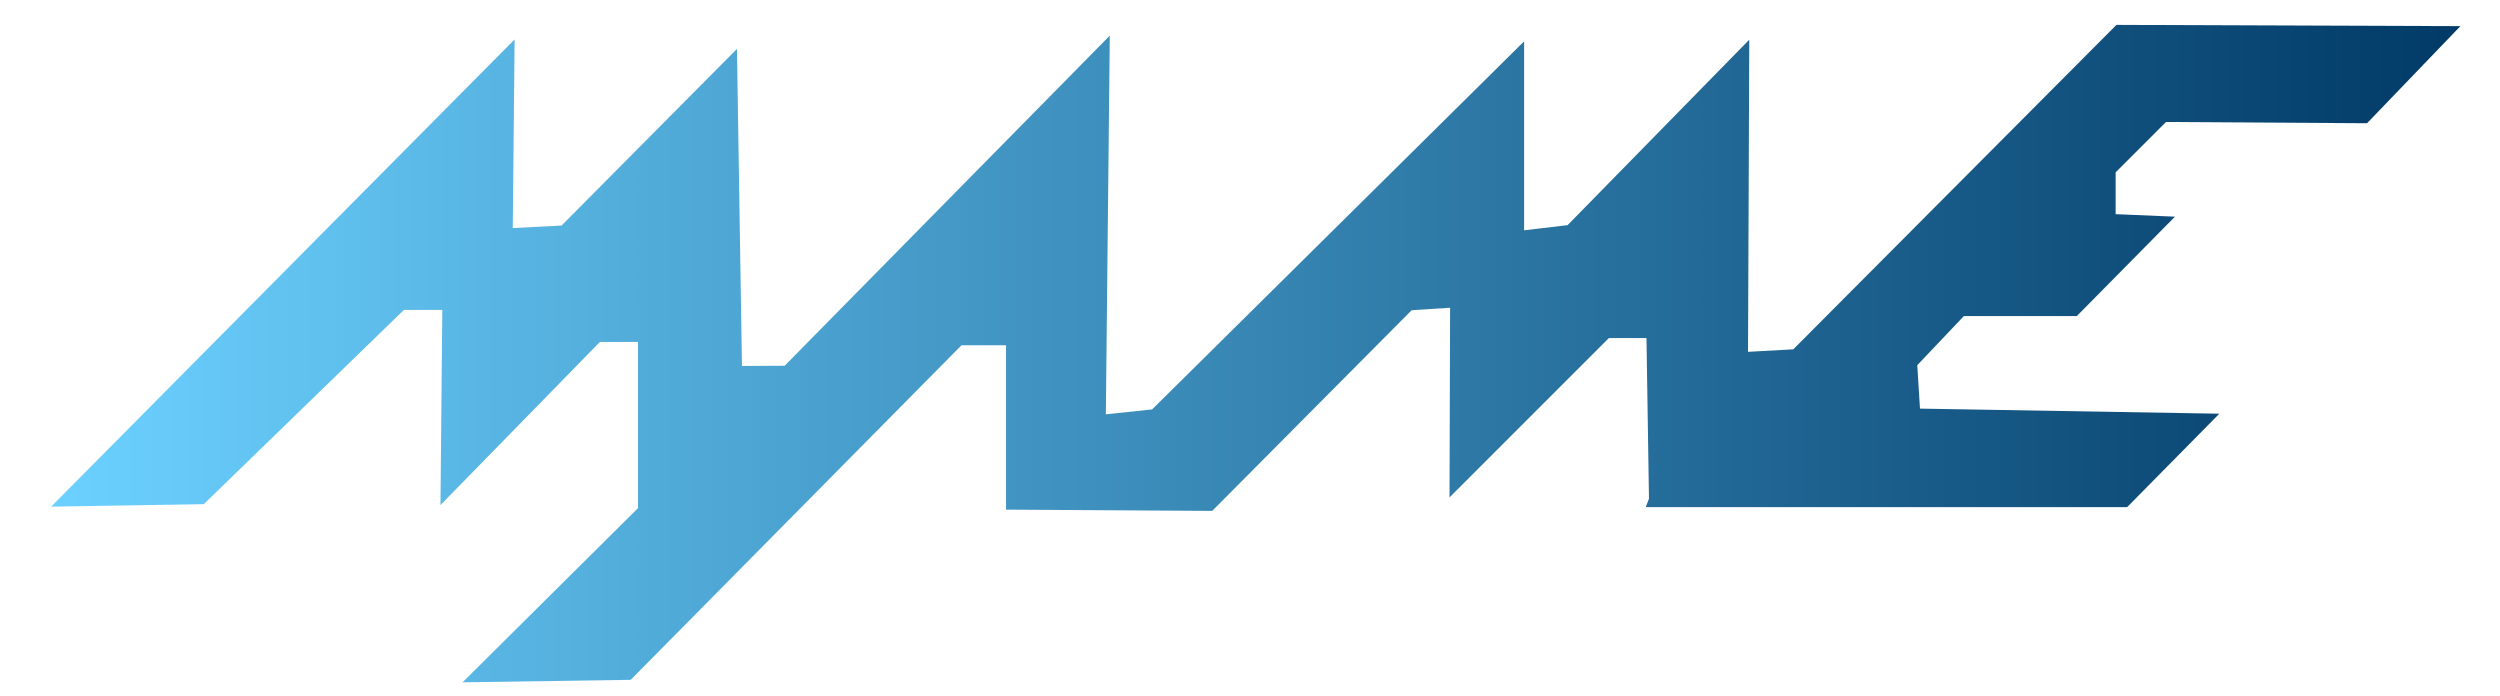 <?xml version="1.0" encoding="UTF-8" standalone="no"?>
<!-- Generator: Adobe Illustrator 16.0.3, SVG Export Plug-In . SVG Version: 6.00 Build 0)  -->

<svg
   xmlns:dc="http://purl.org/dc/elements/1.1/"
   xmlns:cc="http://creativecommons.org/ns#"
   xmlns:rdf="http://www.w3.org/1999/02/22-rdf-syntax-ns#"
   xmlns:svg="http://www.w3.org/2000/svg"
   xmlns="http://www.w3.org/2000/svg"
   xmlns:sodipodi="http://sodipodi.sourceforge.net/DTD/sodipodi-0.dtd"
   xmlns:inkscape="http://www.inkscape.org/namespaces/inkscape"
   version="1.1"
   id="TEXT"
   x="0px"
   y="0px"
   width="566.929px"
   height="157.78px"
   viewBox="0 -0.001 566.929 157.78"
   enable-background="new 0 -0.001 566.929 157.78"
   xml:space="preserve"
   inkscape:version="0.91 r13725"
   sodipodi:docname="mame.svg"><defs
     id="defs337" /><sodipodi:namedview
     pagecolor="#ffffff"
     bordercolor="#666666"
     borderopacity="1"
     objecttolerance="10"
     gridtolerance="10"
     guidetolerance="10"
     inkscape:pageopacity="0"
     inkscape:pageshadow="2"
     inkscape:window-width="640"
     inkscape:window-height="480"
     id="namedview335"
     showgrid="false"
     inkscape:zoom="0.93662519"
     inkscape:cx="354.33643"
     inkscape:cy="107.52081"
     inkscape:current-layer="TEXT" /><linearGradient
     id="SVGID_1_"
     gradientUnits="userSpaceOnUse"
     x1="558.128"
     y1="955.598"
     x2="11.77"
     y2="955.598"
     gradientTransform="matrix(1 0 0 1 -0.18 -875.41)"><stop
       offset="0"
       style="stop-color:#013A67"
       id="stop4" /><stop
       offset="1"
       style="stop-color:#6CD1FF"
       id="stop6" /></linearGradient><polygon
     fill="url(#SVGID_1_)"
     points="491.191,27.662 536.777,27.946 557.949,5.927 479.951,5.642 406.662,79.217 396.4,79.784   396.686,9.001 355.481,51.055 345.625,52.224 345.625,9.374 261.264,92.842 250.775,93.958 251.667,8.077 177.937,82.94   168.255,82.987 167.12,11.089 127.342,51.15 116.278,51.717 116.697,8.939 11.591,114.895 46.209,114.328 91.598,70.276   100.303,70.276 99.883,114.54 136.035,77.543 144.679,77.543 144.679,115.23 104.892,154.73 143.019,154.165 218.036,78.299   228.14,78.299 228.14,115.57 274.897,115.854 320.115,70.353 328.843,69.786 328.708,112.799 364.839,76.667 373.375,76.667   373.941,113.102 373.203,114.998 482.378,114.998 503.279,93.815 435.398,92.661 434.781,82.809 445.357,71.67 470.968,71.667   493.216,49.133 479.769,48.565 479.769,39.082 "
     id="polygon8" /><linearGradient
     id="SVGID_2_"
     gradientUnits="userSpaceOnUse"
     x1="64.71"
     y1="938.789"
     x2="60.765"
     y2="934.845"
     gradientTransform="matrix(1 0 0 1 -0.18 -875.41)"><stop
       offset="0"
       style="stop-color:#08406F"
       id="stop11" /><stop
       offset="1"
       style="stop-color:#60C5F5"
       id="stop13" /></linearGradient><linearGradient
     id="SVGID_3_"
     gradientUnits="userSpaceOnUse"
     x1="123.295"
     y1="1013.91"
     x2="119.67"
     y2="1010.285"
     gradientTransform="matrix(1 0 0 1 -0.18 -875.41)"><stop
       offset="0"
       style="stop-color:#08406F"
       id="stop18" /><stop
       offset="1"
       style="stop-color:#60C5F5"
       id="stop20" /></linearGradient><linearGradient
     id="SVGID_4_"
     gradientUnits="userSpaceOnUse"
     x1="25.724"
     y1="994.051"
     x2="25.724"
     y2="989.738"
     gradientTransform="matrix(1 0 0 1 -0.18 -875.41)"><stop
       offset="0"
       style="stop-color:#08406F"
       id="stop25" /><stop
       offset="1"
       style="stop-color:#60C5F5"
       id="stop27" /></linearGradient><linearGradient
     id="SVGID_5_"
     gradientUnits="userSpaceOnUse"
     x1="121.186"
     y1="1033.182"
     x2="121.186"
     y2="1028.725"
     gradientTransform="matrix(1 0 0 1 -0.18 -875.41)"><stop
       offset="0"
       style="stop-color:#08406F"
       id="stop32" /><stop
       offset="1"
       style="stop-color:#60C5F5"
       id="stop34" /></linearGradient><linearGradient
     id="SVGID_6_"
     gradientUnits="userSpaceOnUse"
     x1="427.694"
     y1="994.023"
     x2="427.694"
     y2="989.557"
     gradientTransform="matrix(1 0 0 1 -0.18 -875.41)"><stop
       offset="0"
       style="stop-color:#08406F"
       id="stop39" /><stop
       offset="1"
       style="stop-color:#60C5F5"
       id="stop41" /></linearGradient><linearGradient
     id="SVGID_7_"
     gradientUnits="userSpaceOnUse"
     x1="251.065"
     y1="994.894"
     x2="251.065"
     y2="990.416"
     gradientTransform="matrix(1 0 0 1 -0.18 -875.41)"><stop
       offset="0"
       style="stop-color:#08406F"
       id="stop46" /><stop
       offset="1"
       style="stop-color:#60C5F5"
       id="stop48" /></linearGradient><linearGradient
     id="SVGID_8_"
     gradientUnits="userSpaceOnUse"
     x1="522.281"
     y1="882.188"
     x2="522.281"
     y2="877.324"
     gradientTransform="matrix(1 0 0 1 -0.18 -875.41)"><stop
       offset="0"
       style="stop-color:#08406F"
       id="stop53" /><stop
       offset="1"
       style="stop-color:#60C5F5"
       id="stop55" /></linearGradient><linearGradient
     id="SVGID_9_"
     gradientUnits="userSpaceOnUse"
     x1="515.013"
     y1="906.715"
     x2="515.013"
     y2="902.505"
     gradientTransform="matrix(1 0 0 1 -0.18 -875.41)"><stop
       offset="0"
       style="stop-color:#08406F"
       id="stop60" /><stop
       offset="1"
       style="stop-color:#60C5F5"
       id="stop62" /></linearGradient><linearGradient
     id="SVGID_10_"
     gradientUnits="userSpaceOnUse"
     x1="459.37"
     y1="950.231"
     x2="459.37"
     y2="946.512"
     gradientTransform="matrix(1 0 0 1 -0.18 -875.41)"><stop
       offset="0"
       style="stop-color:#08406F"
       id="stop67" /><stop
       offset="1"
       style="stop-color:#60C5F5"
       id="stop69" /></linearGradient><linearGradient
     id="SVGID_11_"
     gradientUnits="userSpaceOnUse"
     x1="490.161"
     y1="925.111"
     x2="490.161"
     y2="919.557"
     gradientTransform="matrix(1 0 0 1 -0.18 -875.41)"><stop
       offset="0"
       style="stop-color:#08406F"
       id="stop74" /><stop
       offset="1"
       style="stop-color:#60C5F5"
       id="stop76" /></linearGradient><linearGradient
     id="SVGID_12_"
     gradientUnits="userSpaceOnUse"
     x1="74.389"
     y1="968.825"
     x2="70.846"
     y2="965.282"
     gradientTransform="matrix(1 0 0 1 -0.18 -875.41)"><stop
       offset="0"
       style="stop-color:#08406F"
       id="stop81" /><stop
       offset="1"
       style="stop-color:#60C5F5"
       id="stop83" /></linearGradient><linearGradient
     id="SVGID_13_"
     gradientUnits="userSpaceOnUse"
     x1="120.255"
     y1="904.369"
     x2="114.889"
     y2="904.369"
     gradientTransform="matrix(1 0 0 1 -0.18 -875.41)"><stop
       offset="0"
       style="stop-color:#08406F"
       id="stop88" /><stop
       offset="1"
       style="stop-color:#60C5F5"
       id="stop90" /></linearGradient><linearGradient
     id="SVGID_14_"
     gradientUnits="userSpaceOnUse"
     x1="173.081"
     y1="919.961"
     x2="166.421"
     y2="919.961"
     gradientTransform="matrix(1 0 0 1 -0.18 -875.41)"><stop
       offset="0"
       style="stop-color:#08406F"
       id="stop95" /><stop
       offset="1"
       style="stop-color:#60C5F5"
       id="stop97" /></linearGradient><linearGradient
     id="SVGID_15_"
     gradientUnits="userSpaceOnUse"
     x1="255.988"
     y1="925.216"
     x2="249.995"
     y2="925.216"
     gradientTransform="matrix(1 0 0 1 -0.18 -875.41)"><stop
       offset="0"
       style="stop-color:#08406F"
       id="stop102" /><stop
       offset="1"
       style="stop-color:#60C5F5"
       id="stop104" /></linearGradient><linearGradient
     id="SVGID_16_"
     gradientUnits="userSpaceOnUse"
     x1="349.277"
     y1="904.625"
     x2="343.576"
     y2="904.625"
     gradientTransform="matrix(1 0 0 1 -0.18 -875.41)"><stop
       offset="0"
       style="stop-color:#08406F"
       id="stop109" /><stop
       offset="1"
       style="stop-color:#60C5F5"
       id="stop111" /></linearGradient><linearGradient
     id="SVGID_17_"
     gradientUnits="userSpaceOnUse"
     x1="400.96"
     y1="918.446"
     x2="395.164"
     y2="918.446"
     gradientTransform="matrix(1 0 0 1 -0.18 -875.41)"><stop
       offset="0"
       style="stop-color:#08406F"
       id="stop116" /><stop
       offset="1"
       style="stop-color:#60C5F5"
       id="stop118" /></linearGradient><linearGradient
     id="SVGID_18_"
     gradientUnits="userSpaceOnUse"
     x1="101.765"
     y1="968.938"
     x2="96.654"
     y2="968.938"
     gradientTransform="matrix(1 0 0 1 -0.18 -875.41)"><stop
       offset="0"
       style="stop-color:#08406F"
       id="stop123" /><stop
       offset="1"
       style="stop-color:#60C5F5"
       id="stop125" /></linearGradient><linearGradient
     id="SVGID_19_"
     gradientUnits="userSpaceOnUse"
     x1="121.249"
     y1="973.838"
     x2="117.696"
     y2="970.286"
     gradientTransform="matrix(1 0 0 1 -0.18 -875.41)"><stop
       offset="0"
       style="stop-color:#08406F"
       id="stop130" /><stop
       offset="1"
       style="stop-color:#60C5F5"
       id="stop132" /></linearGradient><linearGradient
     id="SVGID_20_"
     gradientUnits="userSpaceOnUse"
     x1="553.436"
     y1="892.5"
     x2="549.767"
     y2="888.831"
     gradientTransform="matrix(1 0 0 1 -0.18 -875.41)"><stop
       offset="0"
       style="stop-color:#08406F"
       id="stop137" /><stop
       offset="1"
       style="stop-color:#60C5F5"
       id="stop139" /></linearGradient><linearGradient
     id="SVGID_21_"
     gradientUnits="userSpaceOnUse"
     x1="145.994"
     y1="969.879"
     x2="140.596"
     y2="969.879"
     gradientTransform="matrix(1 0 0 1 -0.18 -875.41)"><stop
       offset="0"
       style="stop-color:#08406F"
       id="stop144" /><stop
       offset="1"
       style="stop-color:#60C5F5"
       id="stop146" /></linearGradient><linearGradient
     id="SVGID_22_"
     gradientUnits="userSpaceOnUse"
     x1="148.777"
     y1="907.01"
     x2="144.289"
     y2="902.522"
     gradientTransform="matrix(1 0 0 1 -0.18 -875.41)"><stop
       offset="0"
       style="stop-color:#08406F"
       id="stop151" /><stop
       offset="1"
       style="stop-color:#60C5F5"
       id="stop153" /></linearGradient><linearGradient
     id="SVGID_23_"
     gradientUnits="userSpaceOnUse"
     x1="215.846"
     y1="922.321"
     x2="211.688"
     y2="918.164"
     gradientTransform="matrix(1 0 0 1 -0.18 -875.41)"><stop
       offset="0"
       style="stop-color:#08406F"
       id="stop158" /><stop
       offset="1"
       style="stop-color:#60C5F5"
       id="stop160" /></linearGradient><linearGradient
     id="SVGID_24_"
     gradientUnits="userSpaceOnUse"
     x1="304.316"
     y1="927.811"
     x2="299.932"
     y2="923.426"
     gradientTransform="matrix(1 0 0 1 -0.18 -875.41)"><stop
       offset="0"
       style="stop-color:#08406F"
       id="stop165" /><stop
       offset="1"
       style="stop-color:#60C5F5"
       id="stop167" /></linearGradient><linearGradient
     id="SVGID_25_"
     gradientUnits="userSpaceOnUse"
     x1="376.971"
     y1="906.861"
     x2="372.763"
     y2="902.653"
     gradientTransform="matrix(1 0 0 1 -0.18 -875.41)"><stop
       offset="0"
       style="stop-color:#08406F"
       id="stop172" /><stop
       offset="1"
       style="stop-color:#60C5F5"
       id="stop174" /></linearGradient><linearGradient
     id="SVGID_26_"
     gradientUnits="userSpaceOnUse"
     x1="488.738"
     y1="935.265"
     x2="485.282"
     y2="931.809"
     gradientTransform="matrix(1 0 0 1 -0.18 -875.41)"><stop
       offset="0"
       style="stop-color:#08406F"
       id="stop179" /><stop
       offset="1"
       style="stop-color:#60C5F5"
       id="stop181" /></linearGradient><linearGradient
     id="SVGID_27_"
     gradientUnits="userSpaceOnUse"
     x1="499.808"
     y1="979.377"
     x2="495.849"
     y2="975.418"
     gradientTransform="matrix(1 0 0 1 -0.18 -875.41)"><stop
       offset="0"
       style="stop-color:#08406F"
       id="stop186" /><stop
       offset="1"
       style="stop-color:#60C5F5"
       id="stop188" /></linearGradient><linearGradient
     id="SVGID_28_"
     gradientUnits="userSpaceOnUse"
     x1="441.837"
     y1="921.613"
     x2="437.555"
     y2="917.331"
     gradientTransform="matrix(1 0 0 1 -0.18 -875.41)"><stop
       offset="0"
       style="stop-color:#08406F"
       id="stop193" /><stop
       offset="1"
       style="stop-color:#60C5F5"
       id="stop195" /></linearGradient><linearGradient
     id="SVGID_29_"
     gradientUnits="userSpaceOnUse"
     x1="486.859"
     y1="916.649"
     x2="481.745"
     y2="911.535"
     gradientTransform="matrix(1 0 0 1 -0.18 -875.41)"><stop
       offset="0"
       style="stop-color:#08406F"
       id="stop200" /><stop
       offset="1"
       style="stop-color:#60C5F5"
       id="stop202" /></linearGradient><linearGradient
     id="SVGID_30_"
     gradientUnits="userSpaceOnUse"
     x1="185.977"
     y1="992.33"
     x2="182.335"
     y2="988.688"
     gradientTransform="matrix(1 0 0 1 -0.18 -875.41)"><stop
       offset="0"
       style="stop-color:#08406F"
       id="stop207" /><stop
       offset="1"
       style="stop-color:#60C5F5"
       id="stop209" /></linearGradient><linearGradient
     id="SVGID_31_"
     gradientUnits="userSpaceOnUse"
     x1="303.028"
     y1="969.14"
     x2="299.387"
     y2="965.499"
     gradientTransform="matrix(1 0 0 1 -0.18 -875.41)"><stop
       offset="0"
       style="stop-color:#08406F"
       id="stop214" /><stop
       offset="1"
       style="stop-color:#60C5F5"
       id="stop216" /></linearGradient><linearGradient
     id="SVGID_32_"
     gradientUnits="userSpaceOnUse"
     x1="349.889"
     y1="973.085"
     x2="346.38"
     y2="969.576"
     gradientTransform="matrix(1 0 0 1 -0.18 -875.41)"><stop
       offset="0"
       style="stop-color:#08406F"
       id="stop221" /><stop
       offset="1"
       style="stop-color:#60C5F5"
       id="stop223" /></linearGradient><linearGradient
     id="SVGID_33_"
     gradientUnits="userSpaceOnUse"
     x1="370.804"
     y1="993.64"
     x2="366.381"
     y2="989.217"
     gradientTransform="matrix(1 0 0 1 -0.18 -875.41)"><stop
       offset="0"
       style="stop-color:#08406F"
       id="stop228" /><stop
       offset="1"
       style="stop-color:#60C5F5"
       id="stop230" /></linearGradient><linearGradient
     id="SVGID_34_"
     gradientUnits="userSpaceOnUse"
     x1="229.457"
     y1="971.769"
     x2="223.419"
     y2="971.769"
     gradientTransform="matrix(1 0 0 1 -0.18 -875.41)"><stop
       offset="0"
       style="stop-color:#08406F"
       id="stop235" /><stop
       offset="1"
       style="stop-color:#60C5F5"
       id="stop237" /></linearGradient><linearGradient
     id="SVGID_35_"
     gradientUnits="userSpaceOnUse"
     x1="330.304"
     y1="968.519"
     x2="325.092"
     y2="968.519"
     gradientTransform="matrix(1 0 0 1 -0.18 -875.41)"><stop
       offset="0"
       style="stop-color:#08406F"
       id="stop242" /><stop
       offset="1"
       style="stop-color:#60C5F5"
       id="stop244" /></linearGradient><linearGradient
     id="SVGID_36_"
     gradientUnits="userSpaceOnUse"
     x1="374.97"
     y1="967.807"
     x2="368.725"
     y2="967.807"
     gradientTransform="matrix(1 0 0 1 -0.18 -875.41)"><stop
       offset="0"
       style="stop-color:#08406F"
       id="stop249" /><stop
       offset="1"
       style="stop-color:#60C5F5"
       id="stop251" /></linearGradient><linearGradient
     id="SVGID_37_"
     gradientUnits="userSpaceOnUse"
     x1="440.637"
     y1="959.675"
     x2="436.219"
     y2="955.257"
     gradientTransform="matrix(1 0 0 1 -0.18 -875.41)"><stop
       offset="0"
       style="stop-color:#08406F"
       id="stop256" /><stop
       offset="1"
       style="stop-color:#60C5F5"
       id="stop258" /></linearGradient><linearGradient
     id="SVGID_38_"
     gradientUnits="userSpaceOnUse"
     x1="472.92"
     y1="969.51"
     x2="472.92"
     y2="963.708"
     gradientTransform="matrix(1 0 0 1 -0.18 -875.41)"><stop
       offset="0"
       style="stop-color:#08406F"
       id="stop263" /><stop
       offset="1"
       style="stop-color:#60C5F5"
       id="stop265" /></linearGradient></svg>